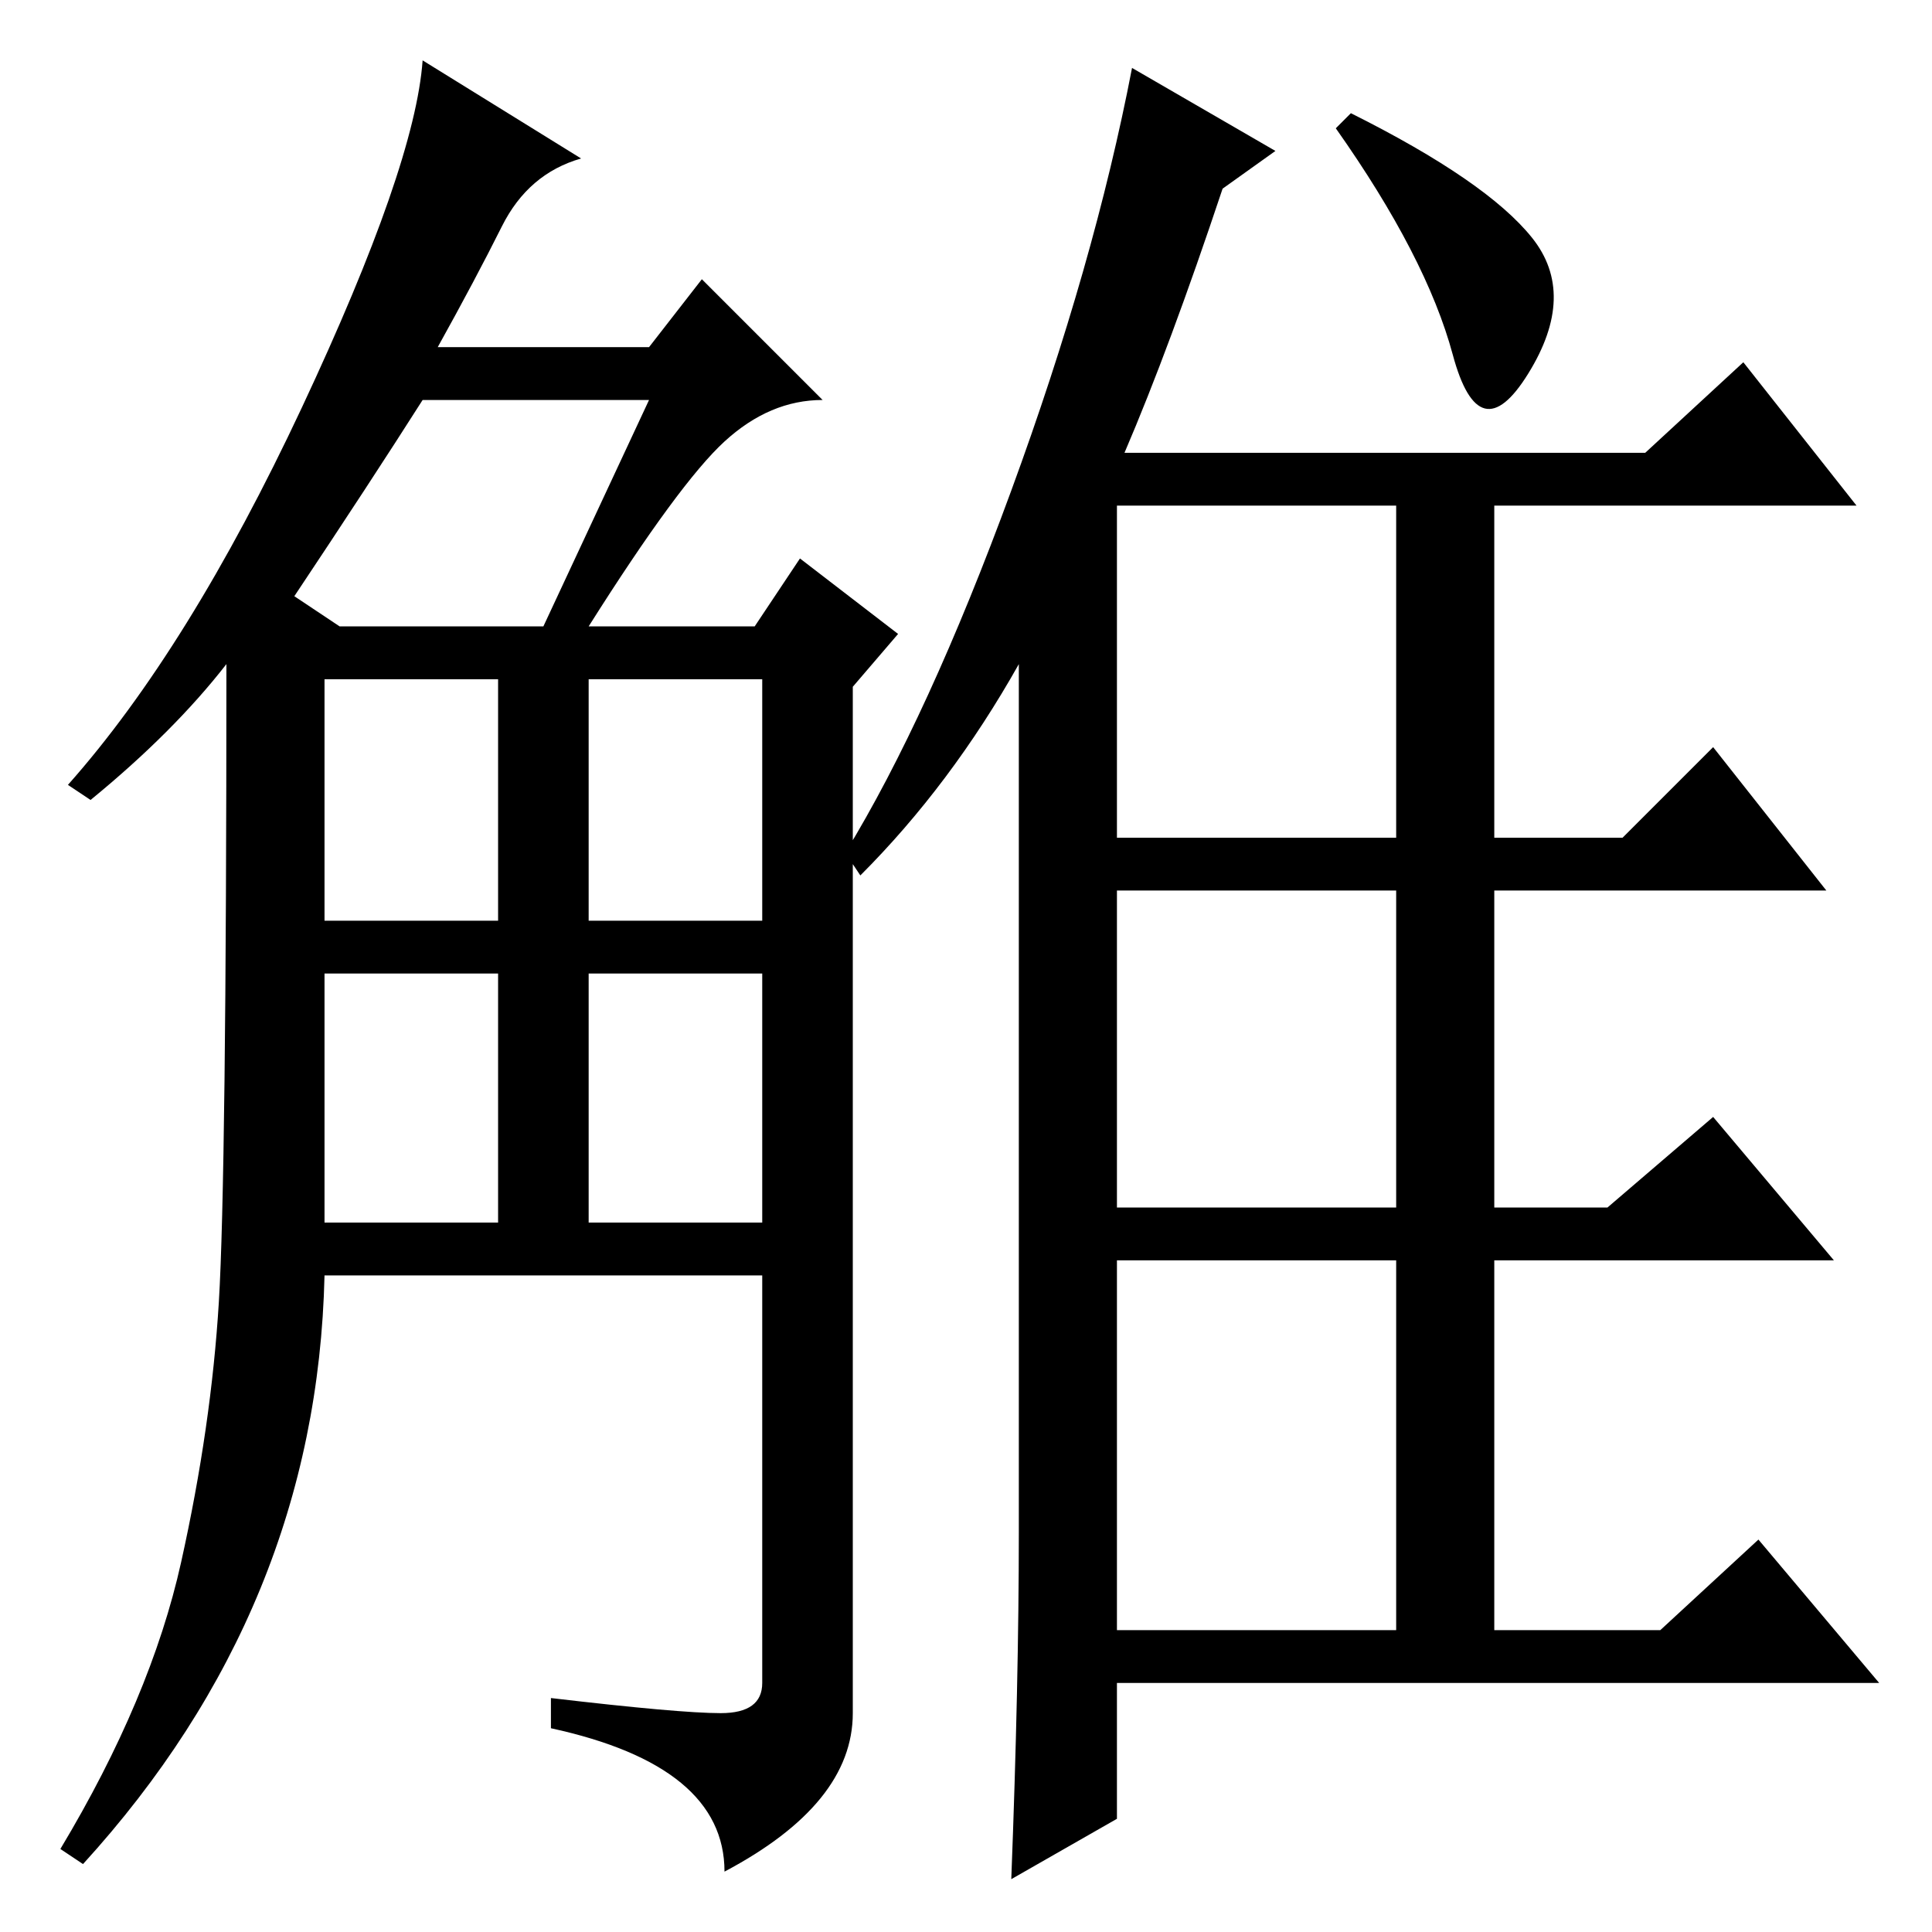 <?xml version="1.0" standalone="no"?>
<!DOCTYPE svg PUBLIC "-//W3C//DTD SVG 1.1//EN" "http://www.w3.org/Graphics/SVG/1.1/DTD/svg11.dtd" >
<svg xmlns="http://www.w3.org/2000/svg" xmlns:xlink="http://www.w3.org/1999/xlink" version="1.1" viewBox="0 -36 256 256">
  <g transform="matrix(1 0 0 -1 0 220)">
   <path fill="currentColor"
d="M77 235q-7 -2 -10.5 -9t-8.5 -16h28l7 9l16 -16q-7 0 -13 -5.5t-18 -24.5h22l6 9l13 -10l-6 -7v-136q0 -12 -17 -21q0 14 -23 19v4q17 -2 22.5 -2t5.5 4v54h-58q-1 -44 -32 -78l-3 2q12 20 16 38t5 34.5t1 84.5q-7 -9 -18 -18l-3 2q16 18 31 50t16 46zM43 94h23v33h-23
v-33zM43 134h23v32h-23v-32zM78 134h23v32h-23v-32zM78 94h23v33h-23v-33zM39 177l6 -4h27l14 30h-30q-7 -11 -17 -26zM114 140l-2 3q11 18 22 48t16 56l19 -11l-7 -5q-7 -21 -13 -35h69l13 12l15 -19h-48v-44h17l12 12l15 -19h-44v-42h15l14 12l16 -19h-45v-49h22l13 12
l16 -19h-101v-18l-14 -8q1 26 1 46v115q-9 -16 -21 -28zM148 189v-44h37v44h-37zM148 96h37v42h-37v-42zM148 40h37v49h-37v-49zM179 241q18 -9 24 -16.5t-0.5 -18t-10 2.5t-15.5 30z" />
  </g>

</svg>
